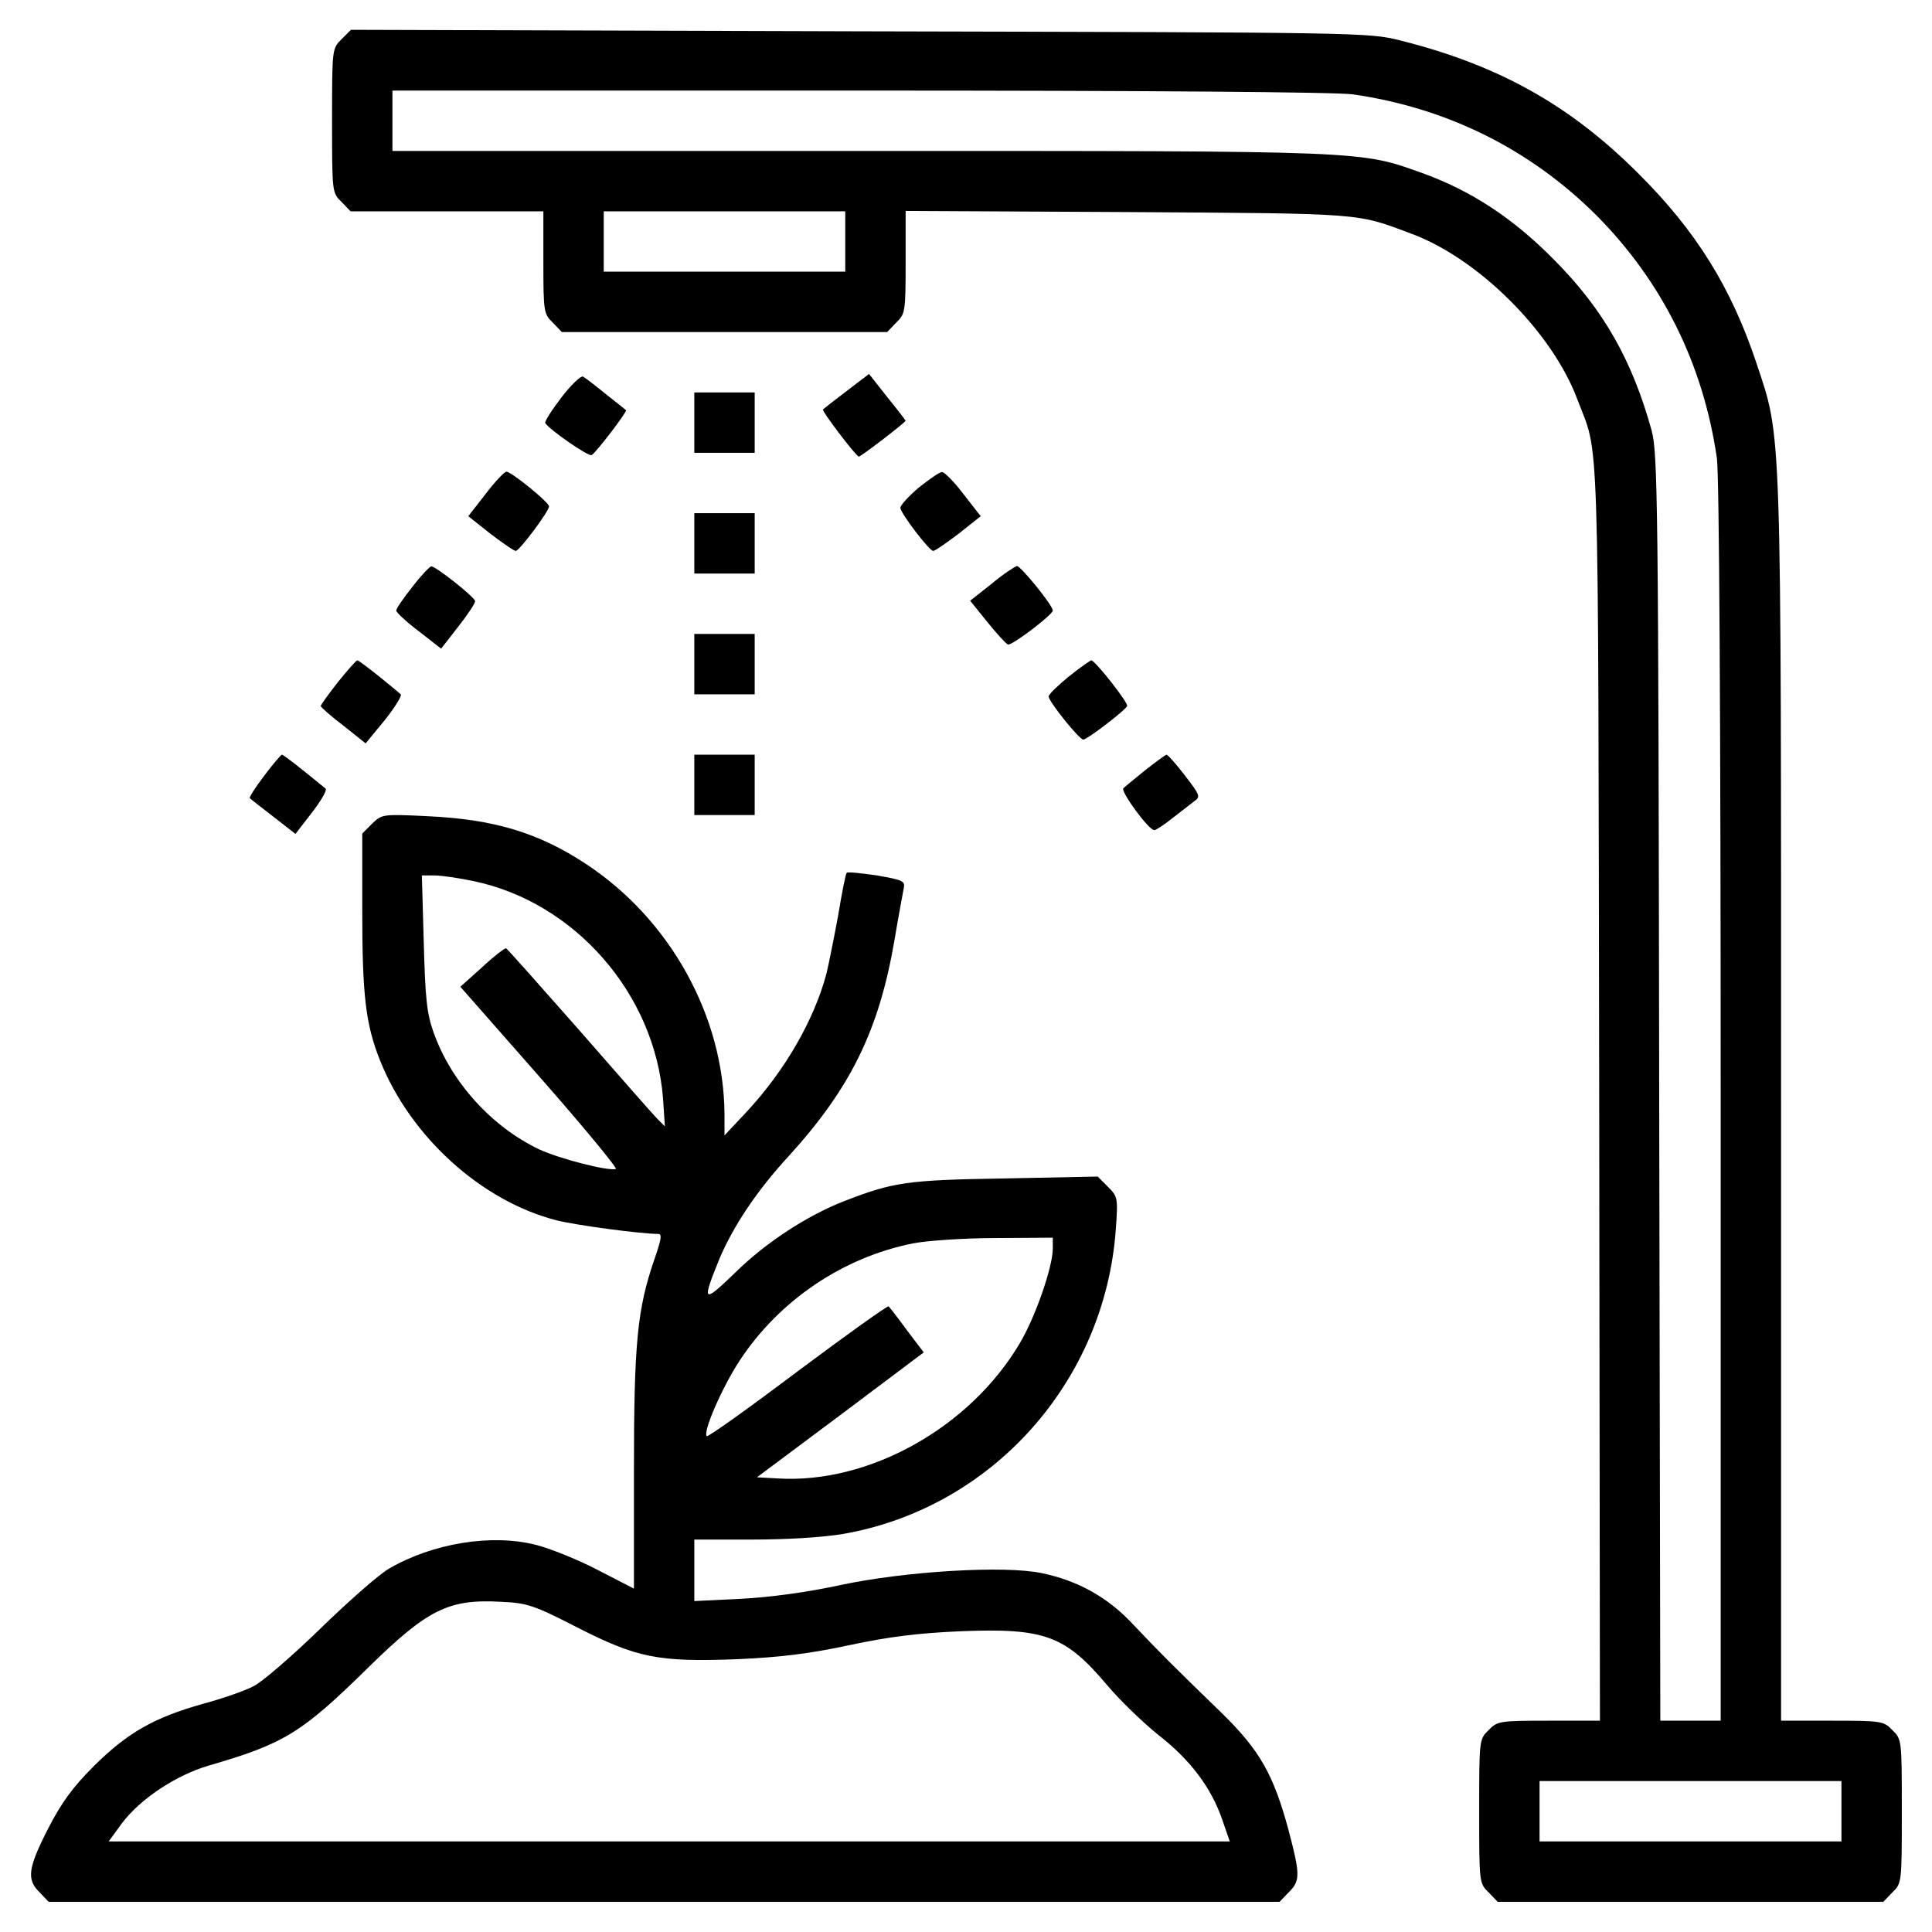 <?xml version="1.0" standalone="no"?>
<!DOCTYPE svg PUBLIC "-//W3C//DTD SVG 20010904//EN"
 "http://www.w3.org/TR/2001/REC-SVG-20010904/DTD/svg10.dtd">
<svg version="1.0" xmlns="http://www.w3.org/2000/svg"
 width="512pt" height="512pt" viewBox="0 0 512 512"
 preserveAspectRatio="xMidYMid meet">

<g transform="translate(0,512) scale(0.1,-0.1)"
fill="#000000" stroke="none">
<path d="M905 5016 c-25 -25 -25 -26 -25 -216 0 -189 0 -191 25 -215 l24 -25
256 0 255 0 0 -135 c0 -131 1 -137 25 -160 l24 -25 431 0 431 0 24 25 c24 23
25 29 25 160 l0 136 588 -3 c631 -4 605 -2 754 -58 177 -66 372 -261 438 -438
59 -157 55 -14 58 -1834 l2 -1668 -135 0 c-131 0 -137 -1 -160 -25 -25 -24
-25 -26 -25 -215 0 -189 0 -191 25 -215 l24 -25 511 0 511 0 24 25 c25 24 25
26 25 215 0 189 0 191 -25 215 -23 24 -29 25 -160 25 l-135 0 0 1641 c0 1819
2 1754 -65 1956 -67 201 -160 351 -314 504 -181 181 -371 287 -631 352 -84 21
-99 21 -1433 24 l-1347 4 -25 -25z m2680 -146 c250 -36 469 -145 645 -320 175
-176 284 -395 320 -645 6 -44 10 -676 10 -1707 l0 -1638 -80 0 -80 0 -3 1678
c-2 1556 -4 1682 -20 1741 -51 185 -127 320 -257 451 -109 111 -219 183 -347
230 -171 61 -135 60 -1494 60 l-1239 0 0 80 0 80 1238 0 c766 0 1264 -4 1307
-10z m-1345 -390 l0 -80 -320 0 -320 0 0 80 0 80 320 0 320 0 0 -80z m2640
-4160 l0 -80 -400 0 -400 0 0 80 0 80 400 0 400 0 0 -80z"/>
<path d="M1488 4067 c-26 -34 -45 -64 -43 -68 11 -18 115 -90 123 -85 13 8 95
116 91 119 -2 2 -26 21 -54 43 -27 22 -54 43 -60 46 -5 3 -31 -21 -57 -55z"/>
<path d="M2244 4084 c-33 -25 -61 -47 -63 -49 -4 -4 88 -125 95 -125 6 0 124
91 124 95 0 1 -22 30 -49 63 l-48 61 -59 -45z"/>
<path d="M1840 4000 l0 -80 80 0 80 0 0 80 0 80 -80 0 -80 0 0 -80z"/>
<path d="M1287 3811 l-46 -59 58 -46 c33 -25 63 -46 68 -46 10 1 88 105 88
118 0 11 -100 92 -113 92 -5 0 -30 -26 -55 -59z"/>
<path d="M2435 3828 c-27 -23 -49 -47 -49 -54 2 -16 76 -113 87 -114 5 0 35
21 68 46 l58 46 -46 59 c-25 33 -51 59 -57 58 -6 0 -33 -19 -61 -41z"/>
<path d="M1840 3680 l0 -80 80 0 80 0 0 80 0 80 -80 0 -80 0 0 -80z"/>
<path d="M1093 3565 c-24 -30 -43 -58 -43 -63 0 -5 27 -30 60 -55 l59 -46 46
59 c25 32 45 62 44 67 0 10 -105 93 -116 92 -4 0 -27 -24 -50 -54z"/>
<path d="M2628 3573 l-57 -45 46 -57 c25 -31 49 -57 54 -59 10 -4 119 79 119
90 0 14 -85 118 -95 118 -5 -1 -36 -21 -67 -47z"/>
<path d="M1840 3360 l0 -80 80 0 80 0 0 80 0 80 -80 0 -80 0 0 -80z"/>
<path d="M896 3313 c-25 -32 -46 -61 -46 -64 0 -3 27 -27 60 -52 l59 -47 51
62 c27 34 46 65 42 68 -4 4 -30 25 -58 48 -29 23 -54 42 -57 42 -3 0 -26 -26
-51 -57z"/>
<path d="M2831 3326 c-29 -24 -53 -47 -52 -52 1 -14 81 -114 92 -114 10 0 112
78 116 89 4 8 -85 121 -95 121 -4 -1 -31 -20 -61 -44z"/>
<path d="M700 3064 c-23 -30 -40 -57 -38 -59 1 -2 30 -24 62 -49 l59 -46 44
57 c24 31 40 59 36 63 -68 56 -112 90 -116 90 -2 0 -24 -25 -47 -56z"/>
<path d="M1840 3040 l0 -80 80 0 80 0 0 80 0 80 -80 0 -80 0 0 -80z"/>
<path d="M3035 3079 c-27 -22 -54 -44 -58 -48 -8 -8 67 -111 82 -111 4 0 26
14 47 31 22 17 48 37 58 45 18 12 17 16 -24 69 -23 30 -45 55 -49 55 -3 -1
-28 -19 -56 -41z"/>
<path d="M986 2937 l-26 -26 0 -203 c0 -227 9 -302 47 -398 81 -203 269 -373
468 -424 51 -13 224 -36 269 -36 11 0 9 -13 -10 -68 -45 -131 -54 -220 -54
-558 l0 -314 -97 50 c-54 28 -127 57 -163 66 -118 30 -274 4 -389 -63 -25 -14
-107 -86 -182 -159 -75 -73 -154 -141 -176 -152 -22 -12 -82 -33 -134 -47
-132 -37 -201 -77 -290 -165 -57 -57 -86 -97 -122 -167 -53 -104 -57 -134 -22
-168 l24 -25 1631 0 1631 0 24 25 c31 30 31 47 0 164 -40 149 -77 213 -177
311 -131 127 -167 163 -235 235 -67 72 -146 116 -242 136 -99 21 -361 5 -531
-31 -92 -20 -189 -33 -267 -37 l-123 -6 0 81 0 82 154 0 c93 0 188 6 241 15
394 69 693 403 722 807 6 84 5 87 -21 113 l-27 27 -247 -5 c-258 -4 -295 -10
-422 -59 -99 -38 -211 -111 -291 -190 -87 -84 -90 -81 -42 37 36 85 99 180
183 271 163 179 239 332 280 570 11 66 23 129 25 140 4 19 -2 22 -71 34 -42 6
-78 10 -80 7 -3 -2 -13 -54 -23 -114 -11 -60 -25 -129 -31 -154 -33 -123 -110
-256 -210 -364 l-60 -64 0 57 c-2 259 -144 516 -368 663 -126 83 -245 118
-419 126 -120 6 -121 5 -147 -20z m269 -152 c268 -56 480 -298 502 -575 l5
-75 -20 20 c-11 11 -104 117 -207 235 -104 118 -191 216 -194 217 -3 1 -32
-21 -63 -50 l-58 -52 211 -240 c116 -132 206 -241 201 -243 -20 -6 -149 27
-203 52 -126 60 -233 178 -280 310 -18 51 -22 89 -26 239 l-5 177 33 0 c19 0
66 -7 104 -15z m1535 -974 c0 -48 -46 -181 -87 -250 -132 -224 -400 -374 -642
-359 l-55 3 221 165 221 166 -44 58 c-24 33 -46 61 -49 64 -2 3 -111 -75 -241
-172 -130 -98 -238 -175 -241 -172 -11 11 41 130 87 200 105 160 274 274 460
311 36 7 134 14 218 14 l152 1 0 -29z m-1260 -1004 c159 -81 215 -92 425 -84
111 5 188 14 295 37 108 23 183 32 295 37 224 9 278 -11 390 -144 33 -39 94
-98 135 -131 85 -66 140 -140 169 -224 l20 -58 -1485 0 -1486 0 35 48 c48 64
142 127 230 153 200 58 246 86 422 259 159 156 214 183 354 175 68 -3 86 -9
201 -68z"/>
</g>
</svg>
